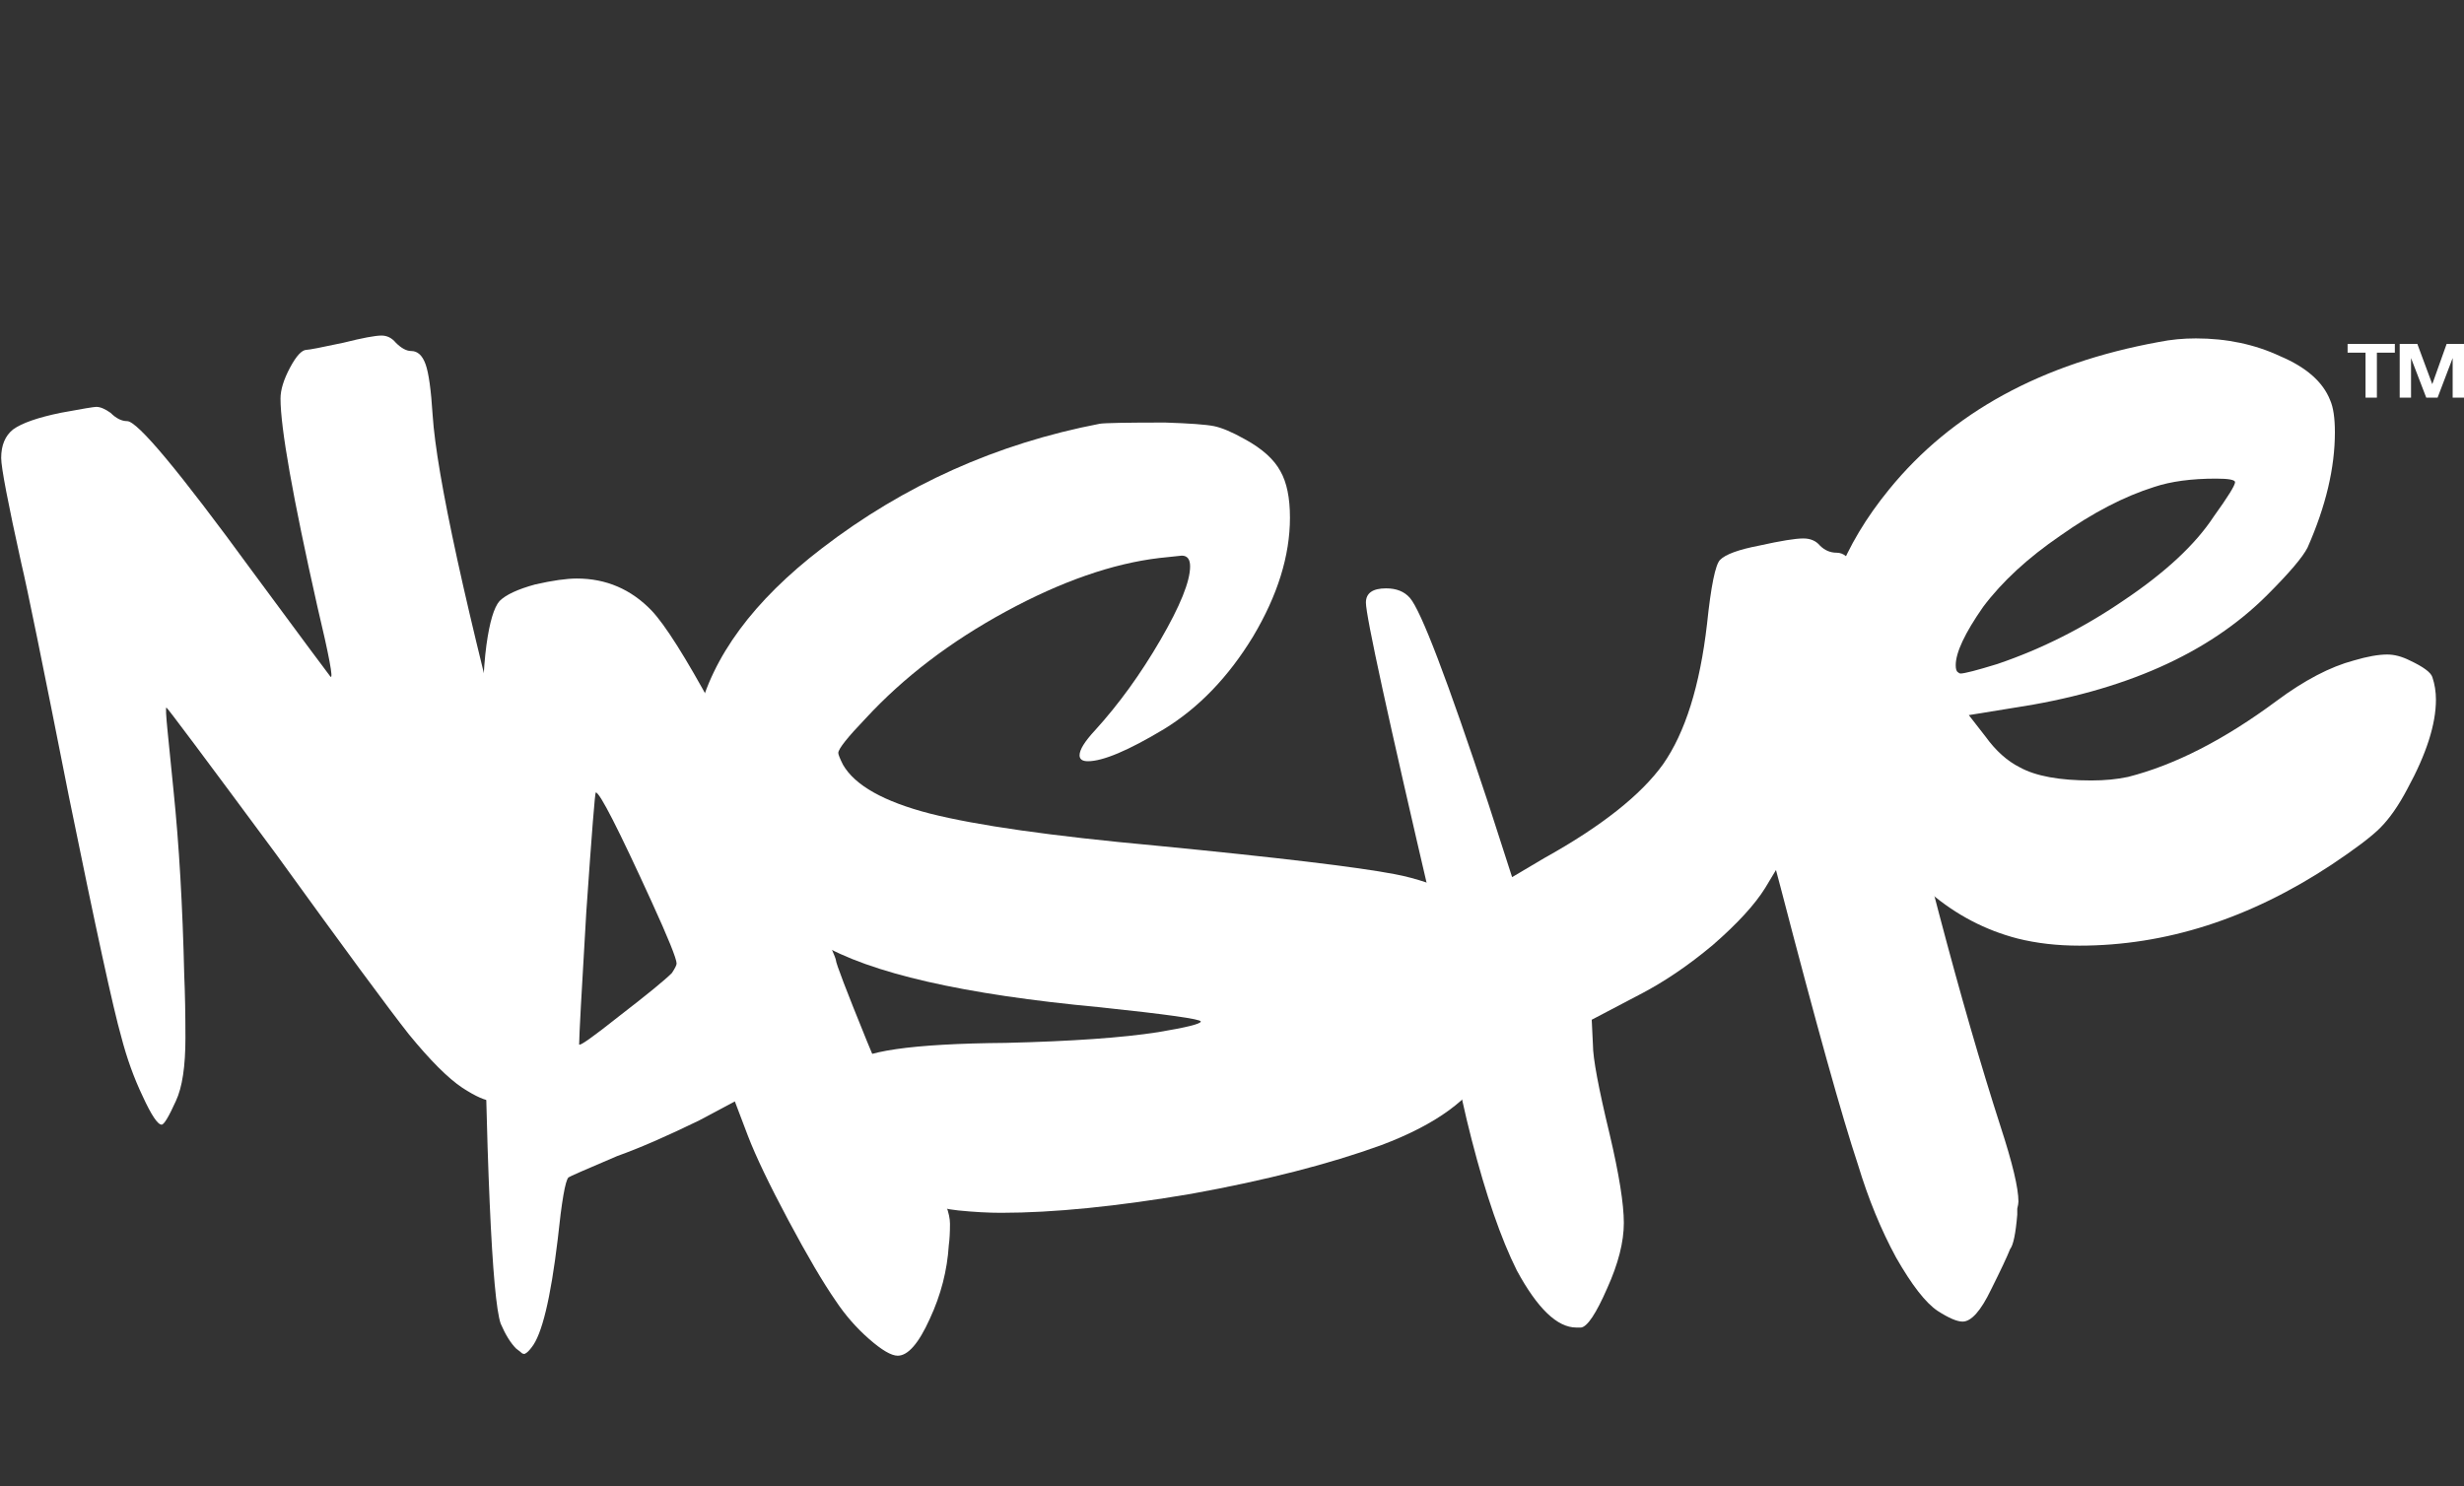 <svg width="121" height="73" viewBox="0 0 121 73" fill="none" xmlns="http://www.w3.org/2000/svg">
<rect x="0" y="0" width="121" height="73" fill="#333333" stroke="none"/>
<path d="M16.869 16.832C17.802 16.599 18.425 16.482 18.736 16.482C19.009 16.482 19.242 16.599 19.437 16.832C19.709 17.105 19.962 17.241 20.196 17.241C20.507 17.241 20.74 17.455 20.896 17.883C21.052 18.311 21.168 19.148 21.246 20.393C21.441 23.35 22.861 29.849 25.507 39.888C26.597 44.09 27.142 46.873 27.142 48.235C27.142 48.935 27.005 49.558 26.733 50.102C26.538 50.492 26.441 50.725 26.441 50.803C26.441 51.348 26.052 52.184 25.274 53.313C24.924 53.819 24.554 54.072 24.165 54.072C23.853 54.072 23.367 53.858 22.706 53.429C22.005 52.962 21.13 52.087 20.079 50.803C19.067 49.519 16.888 46.561 13.542 41.931C10.001 37.145 8.211 34.752 8.172 34.752C8.133 34.752 8.152 35.141 8.23 35.919C8.308 36.658 8.405 37.631 8.522 38.837C8.794 41.483 8.969 44.499 9.047 47.884C9.086 48.779 9.106 49.811 9.106 50.978C9.106 52.379 8.95 53.41 8.639 54.072C8.288 54.85 8.055 55.239 7.938 55.239C7.744 55.239 7.432 54.772 7.004 53.838C6.576 52.943 6.226 51.97 5.954 50.92C5.564 49.558 4.708 45.627 3.385 39.129C2.101 32.631 1.323 28.817 1.051 27.689C0.389 24.693 0.058 22.961 0.058 22.494C0.058 21.871 0.253 21.404 0.642 21.093C1.07 20.782 1.848 20.509 2.977 20.276C4.027 20.081 4.611 19.984 4.728 19.984C4.922 19.984 5.156 20.081 5.428 20.276C5.701 20.548 5.973 20.685 6.245 20.685C6.751 20.685 8.794 23.136 12.374 28.039C14.903 31.463 16.188 33.195 16.227 33.234C16.382 33.389 16.168 32.242 15.585 29.79C14.378 24.42 13.775 21.015 13.775 19.576C13.775 19.148 13.931 18.642 14.242 18.058C14.553 17.474 14.826 17.182 15.059 17.182C15.176 17.182 15.779 17.066 16.869 16.832Z" fill="white"/>
<path d="M32 44.291C30.366 40.711 29.451 38.921 29.257 38.921C29.218 38.921 29.062 40.886 28.79 44.816C28.557 48.746 28.44 50.906 28.44 51.295C28.44 51.412 29.101 50.945 30.424 49.894C31.786 48.844 32.642 48.143 32.993 47.793C33.148 47.559 33.226 47.404 33.226 47.326C33.226 47.093 32.818 46.081 32 44.291ZM26.28 28.706C27.136 28.512 27.817 28.415 28.323 28.415C29.763 28.415 30.989 28.94 32 29.991C33.323 31.391 36.008 36.333 40.055 44.816C40.717 46.295 41.047 47.073 41.047 47.151C41.047 47.306 41.553 48.63 42.565 51.12C43.577 53.571 44.219 55.07 44.491 55.614C44.803 56.237 45.27 57.054 45.892 58.066C46.398 58.922 46.651 59.603 46.651 60.109C46.651 60.537 46.631 60.887 46.593 61.159C46.515 62.405 46.203 63.611 45.659 64.778C45.114 65.984 44.589 66.588 44.083 66.588C43.771 66.588 43.304 66.315 42.682 65.77C42.059 65.226 41.514 64.603 41.047 63.903C40.425 63.008 39.647 61.685 38.713 59.934C37.779 58.183 37.117 56.801 36.728 55.789L36.086 54.097L34.335 55.031C32.74 55.809 31.397 56.393 30.308 56.782C28.751 57.443 27.953 57.794 27.915 57.832C27.759 57.988 27.584 59 27.389 60.867C27.039 63.786 26.611 65.556 26.105 66.179C25.988 66.335 25.891 66.432 25.813 66.471C25.774 66.51 25.716 66.51 25.638 66.471C25.599 66.432 25.502 66.354 25.346 66.237C25.074 65.965 24.821 65.556 24.587 65.012C24.159 63.767 23.868 57.112 23.712 45.05C23.673 42.948 23.654 40.4 23.654 37.403C23.654 34.718 23.731 32.812 23.887 31.683C24.043 30.555 24.257 29.835 24.529 29.523C24.84 29.212 25.424 28.94 26.28 28.706Z" fill="white"/>
<path d="M54.007 20.813C54.24 20.774 55.31 20.754 57.217 20.754C58.423 20.793 59.221 20.852 59.61 20.929C59.999 21.007 60.505 21.221 61.128 21.571C61.984 22.038 62.567 22.564 62.879 23.147C63.19 23.692 63.346 24.451 63.346 25.424C63.346 27.291 62.742 29.237 61.536 31.261C60.33 33.245 58.871 34.763 57.158 35.813C55.407 36.864 54.162 37.389 53.423 37.389C53.151 37.389 53.014 37.292 53.014 37.097C53.014 36.825 53.267 36.416 53.773 35.872C54.941 34.588 56.011 33.109 56.983 31.436C57.956 29.762 58.443 28.556 58.443 27.817C58.443 27.467 58.306 27.291 58.034 27.291C57.995 27.291 57.626 27.33 56.925 27.408C54.629 27.681 52.119 28.556 49.395 30.035C46.672 31.514 44.376 33.265 42.508 35.288C41.613 36.222 41.166 36.786 41.166 36.981C41.166 37.059 41.243 37.253 41.399 37.564C41.983 38.576 43.403 39.374 45.66 39.958C47.956 40.541 51.652 41.066 56.75 41.533C62.742 42.117 66.653 42.584 68.482 42.934C69.533 43.129 70.681 43.518 71.926 44.102C73.21 44.647 73.988 45.113 74.261 45.503C74.533 45.931 74.669 46.437 74.669 47.02C74.669 48.577 74.124 50.386 73.035 52.448C72.257 53.966 70.525 55.231 67.84 56.242C65.272 57.176 62.159 57.974 58.501 58.636C54.843 59.258 51.73 59.569 49.162 59.569C48.539 59.569 47.839 59.531 47.061 59.453C45.932 59.336 44.998 58.986 44.259 58.402C43.559 57.818 42.936 56.982 42.391 55.892C41.846 54.803 41.574 53.869 41.574 53.09C41.574 52.74 41.632 52.487 41.749 52.332C42.216 51.631 44.765 51.262 49.395 51.223C52.625 51.145 55.116 50.97 56.867 50.697C58.267 50.464 58.968 50.289 58.968 50.172C58.968 50.055 57.314 49.822 54.007 49.472C47.314 48.849 42.722 47.798 40.232 46.32C38.87 45.503 37.624 44.355 36.496 42.876C35.406 41.397 34.667 39.86 34.278 38.265C34.122 37.642 34.044 37.136 34.044 36.747C34.044 36.319 34.122 35.794 34.278 35.171C34.978 32.253 37.002 29.509 40.348 26.941C44.395 23.828 48.948 21.785 54.007 20.813Z" fill="white"/>
<path d="M86.395 26.797C87.446 26.564 88.166 26.447 88.555 26.447C88.905 26.447 89.178 26.564 89.372 26.797C89.606 27.03 89.878 27.147 90.189 27.147C90.54 27.147 90.812 27.381 91.007 27.848C91.201 28.314 91.513 29.501 91.941 31.408C94.198 41.331 96.299 49.308 98.244 55.339C98.828 57.129 99.12 58.355 99.12 59.017C99.12 59.094 99.1 59.211 99.062 59.367C99.062 59.483 99.062 59.581 99.062 59.659C98.984 60.593 98.867 61.157 98.711 61.351C98.556 61.74 98.244 62.402 97.777 63.336C97.272 64.386 96.805 64.912 96.377 64.912C96.104 64.912 95.696 64.737 95.151 64.386C94.567 63.997 93.886 63.122 93.108 61.76C92.369 60.398 91.746 58.88 91.24 57.207C90.462 54.872 89.197 50.339 87.446 43.607L87.213 42.732L86.687 43.607C86.181 44.424 85.325 45.358 84.119 46.409C82.913 47.421 81.707 48.238 80.5 48.86L78.165 50.086L78.224 51.312C78.224 51.973 78.496 53.433 79.041 55.69C79.508 57.674 79.742 59.133 79.742 60.067C79.742 61.001 79.469 62.071 78.924 63.277C78.379 64.523 77.951 65.165 77.64 65.204H77.407C76.473 65.204 75.5 64.27 74.488 62.402C73.71 60.845 72.971 58.705 72.27 55.981C71.57 53.257 71.22 51.156 71.22 49.678C71.22 48.782 70.928 47.09 70.344 44.599C68.165 35.26 67.076 30.26 67.076 29.599C67.076 29.132 67.406 28.898 68.068 28.898C68.574 28.898 68.963 29.054 69.235 29.365C69.78 29.988 71.064 33.354 73.087 39.463L74.255 43.082L75.831 42.148C78.632 40.591 80.578 39.054 81.668 37.537C82.757 35.98 83.477 33.684 83.827 30.649C84.022 28.782 84.236 27.731 84.469 27.497C84.742 27.225 85.384 26.991 86.395 26.797Z" fill="white"/>
<path d="M109.757 23.683C109.757 23.567 109.446 23.508 108.823 23.508C107.617 23.508 106.605 23.645 105.788 23.917C104.309 24.384 102.772 25.181 101.177 26.31C99.582 27.4 98.317 28.567 97.383 29.812C96.488 31.096 96.04 32.05 96.04 32.672C96.04 32.867 96.079 32.983 96.157 33.022C96.196 33.061 96.235 33.081 96.274 33.081C96.469 33.081 97.072 32.925 98.083 32.614C100.263 31.875 102.344 30.824 104.329 29.462C106.352 28.1 107.812 26.738 108.707 25.376C109.407 24.403 109.757 23.839 109.757 23.683ZM106.022 16.796C106.605 16.679 107.208 16.621 107.831 16.621C109.349 16.621 110.73 16.913 111.975 17.496C113.259 18.041 114.076 18.761 114.427 19.656C114.582 20.006 114.66 20.532 114.66 21.232C114.66 22.983 114.213 24.87 113.318 26.894C113.084 27.361 112.423 28.139 111.333 29.228C108.454 32.108 104.29 33.956 98.842 34.773L96.683 35.124L97.5 36.174C98.006 36.875 98.57 37.381 99.192 37.692C99.971 38.12 101.138 38.334 102.695 38.334C103.356 38.334 103.959 38.276 104.504 38.159C106.8 37.575 109.232 36.33 111.8 34.423C113.162 33.411 114.427 32.75 115.594 32.439C116.256 32.244 116.8 32.147 117.228 32.147C117.579 32.147 117.948 32.244 118.337 32.439C118.999 32.75 119.369 33.022 119.446 33.256C119.563 33.606 119.622 33.976 119.622 34.365C119.622 35.571 119.155 37.03 118.221 38.743C117.793 39.56 117.345 40.202 116.878 40.669C116.45 41.097 115.652 41.7 114.485 42.478C110.477 45.124 106.352 46.447 102.111 46.447C101.021 46.447 100.01 46.331 99.076 46.097C95.924 45.28 93.375 43.12 91.429 39.618C90.067 37.128 89.386 34.832 89.386 32.731C89.386 29.695 90.515 26.796 92.772 24.034C95.846 20.259 100.263 17.846 106.022 16.796Z" fill="white"/>
<path d="M115.284 17.322H116.165V19.531H116.722V17.322H117.604V16.893H115.284V17.322Z" fill="white"/>
<path d="M120.147 16.893L119.442 18.869L118.709 16.893H117.842V19.531H118.399V17.587L119.146 19.531H119.703L120.443 17.587V19.531H121V16.893H120.147Z" fill="white"/>
</svg>
